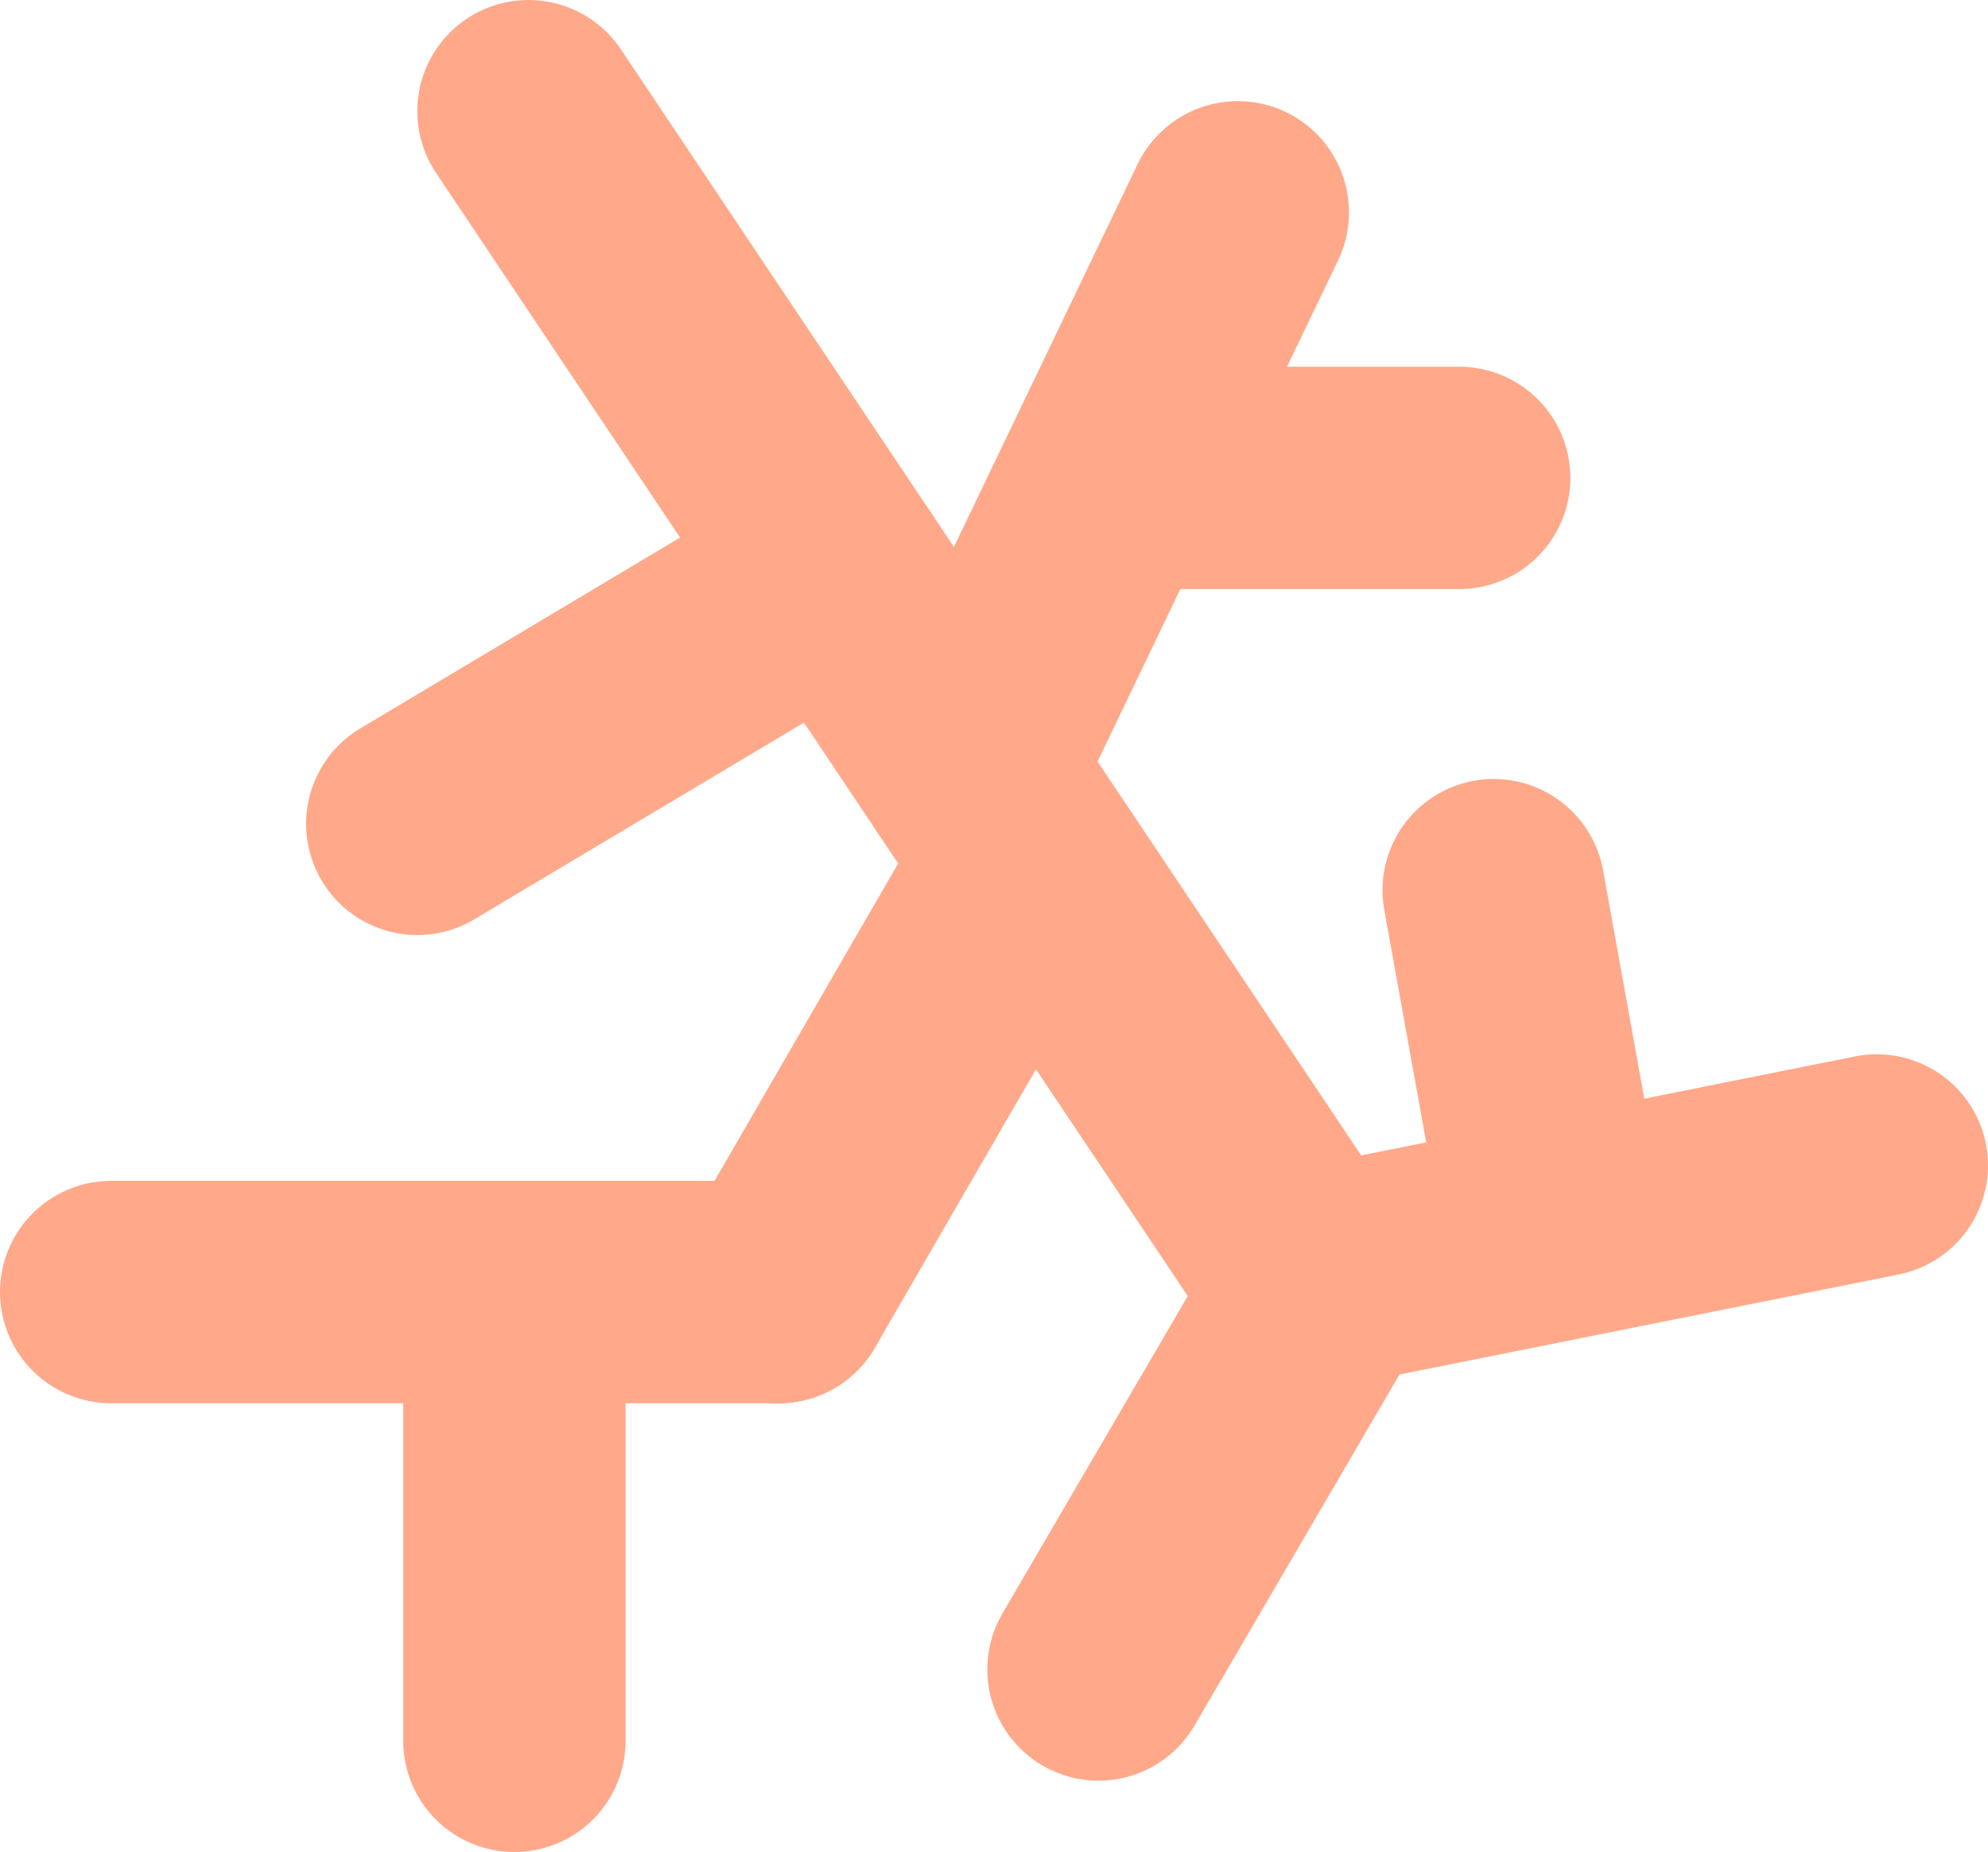 <svg xmlns="http://www.w3.org/2000/svg" viewBox="0 0 59.36 55.3" width="59.36" height="55.3"><defs><style>.cls-1{fill:none;stroke:#ffa98a;stroke-linecap:round;stroke-miterlimit:10;stroke-width:6.64px;}</style></defs><title>coral_small</title><g id="Layer_2" data-name="Layer 2"><g id="ART"><polyline class="cls-1" points="15.78 3.32 39.38 38.58 32.8 49.85"/><line class="cls-1" x1="28.96" y1="23.01" x2="36.96" y2="6.34"/><line class="cls-1" x1="39.47" y1="38.12" x2="56.04" y2="34.8"/><line class="cls-1" x1="44.6" y1="26.58" x2="45.96" y2="34.12"/><line class="cls-1" x1="25.01" y1="17.11" x2="12.46" y2="24.6"/><line class="cls-1" x1="29.66" y1="27.5" x2="23.25" y2="38.58"/><line class="cls-1" x1="3.32" y1="38.58" x2="23.25" y2="38.58"/><line class="cls-1" x1="15.36" y1="51.98" x2="15.36" y2="38.58"/><line class="cls-1" x1="33.92" y1="14.27" x2="43.57" y2="14.27"/></g></g></svg>